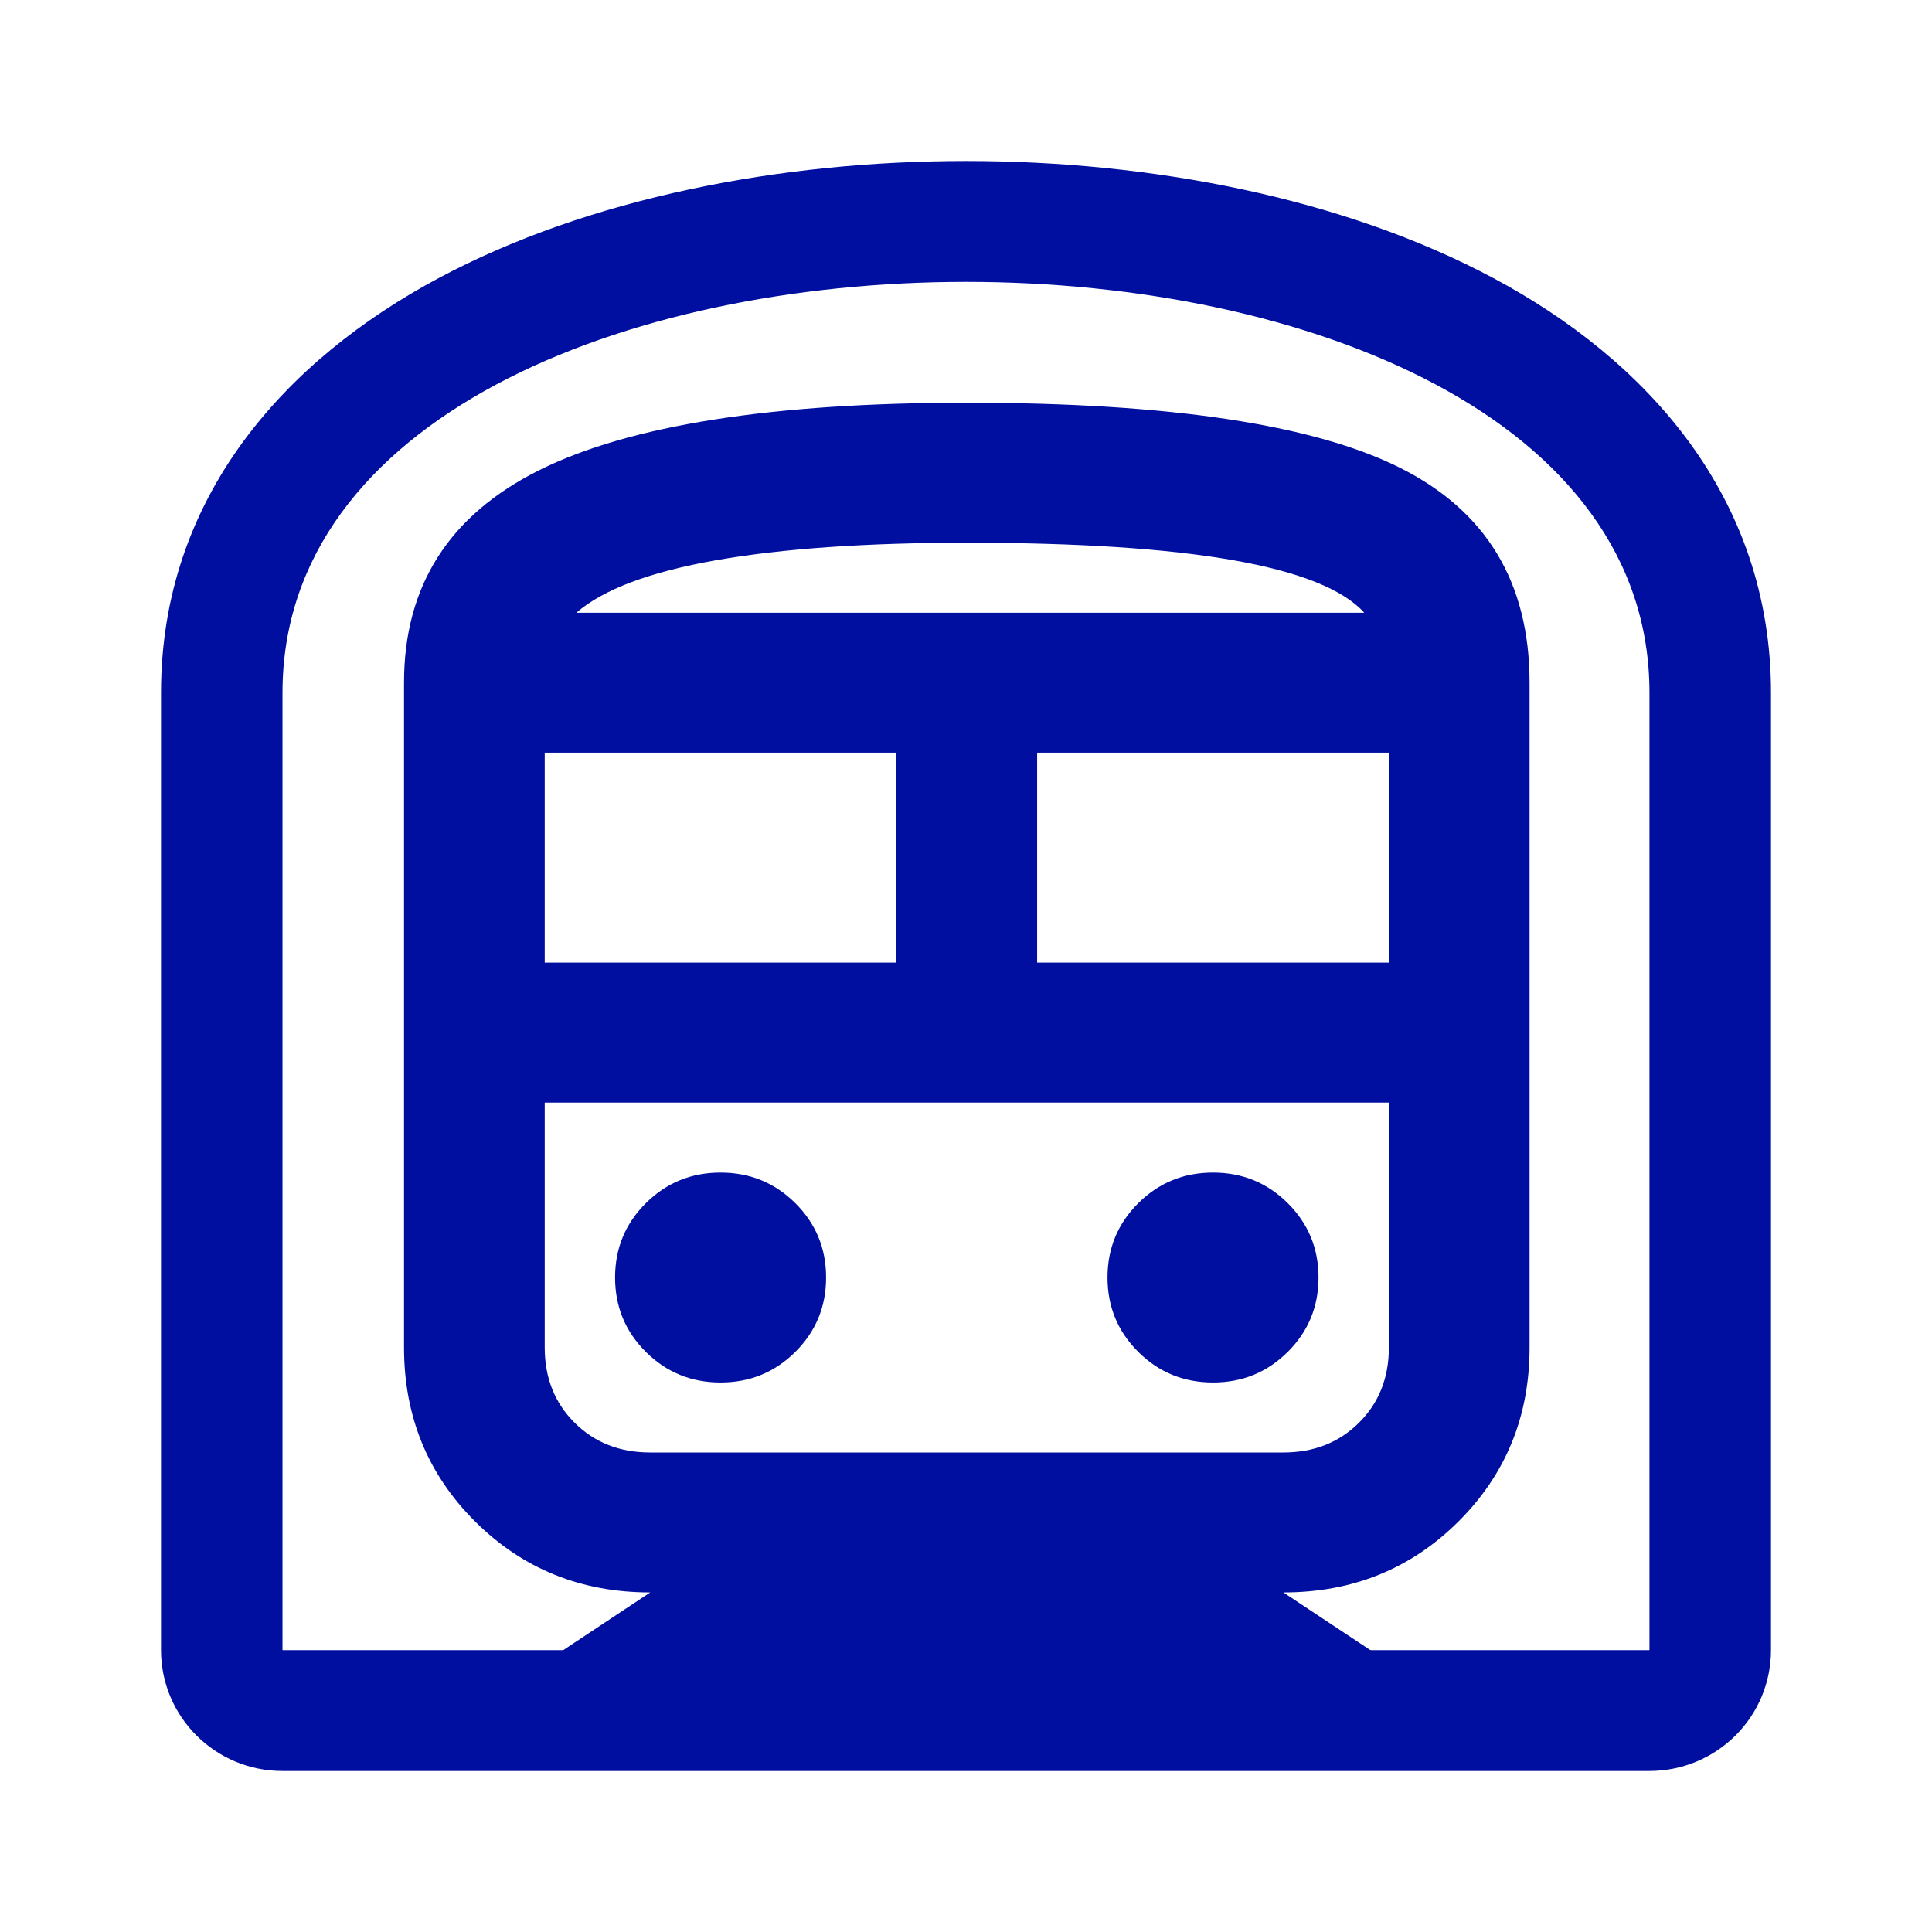 <svg xmlns="http://www.w3.org/2000/svg" viewBox="0 0 50 50" fill="none">
  <path fill-rule="evenodd" clip-rule="evenodd" d="M11.351 7.198C15.248 5.115 20.219 4.167 25 4.167C29.78 4.167 34.751 5.115 38.649 7.198C42.578 9.297 45.833 12.835 45.833 17.929V42.705C45.833 43.535 45.502 44.331 44.912 44.917C44.322 45.504 43.522 45.833 42.688 45.833L7.311 45.833C5.574 45.833 4.167 44.433 4.167 42.705L4.167 17.928C4.167 12.835 7.422 9.297 11.351 7.198ZM25 7.295C20.578 7.295 16.155 8.181 12.839 9.953C9.519 11.727 7.311 14.387 7.311 17.928L7.311 42.705L42.688 42.705V17.929C42.688 14.387 40.481 11.727 37.161 9.953C33.844 8.181 29.422 7.295 25 7.295Z" fill="#000F9F"/>
  <path d="M14.097 44.834V43.023L16.828 41.212C15.038 41.212 13.528 40.601 12.299 39.379C11.07 38.156 10.456 36.654 10.456 34.873V17.668C10.456 15.162 11.624 13.329 13.96 12.166C16.297 11.004 19.984 10.423 25.02 10.423C30.239 10.423 33.972 10.982 36.217 12.099C38.462 13.216 39.585 15.072 39.585 17.668V34.873C39.585 36.654 38.971 38.156 37.742 39.379C36.513 40.601 35.003 41.212 33.213 41.212L35.944 43.023V44.834H14.097ZM14.097 24.912H23.2V19.479H14.097V24.912ZM26.841 24.912H35.944V19.479H26.841V24.912ZM18.648 35.779C19.407 35.779 20.052 35.515 20.583 34.987C21.114 34.458 21.379 33.817 21.379 33.062C21.379 32.308 21.114 31.666 20.583 31.138C20.052 30.61 19.407 30.346 18.648 30.346C17.89 30.346 17.245 30.61 16.714 31.138C16.183 31.666 15.918 32.308 15.918 33.062C15.918 33.817 16.183 34.458 16.714 34.987C17.245 35.515 17.89 35.779 18.648 35.779ZM31.393 35.779C32.151 35.779 32.796 35.515 33.327 34.987C33.858 34.458 34.123 33.817 34.123 33.062C34.123 32.308 33.858 31.666 33.327 31.138C32.796 30.61 32.151 30.346 31.393 30.346C30.634 30.346 29.989 30.61 29.458 31.138C28.927 31.666 28.662 32.308 28.662 33.062C28.662 33.817 28.927 34.458 29.458 34.987C29.989 35.515 30.634 35.779 31.393 35.779ZM16.828 37.59H33.213C34.002 37.59 34.654 37.334 35.17 36.82C35.686 36.307 35.944 35.658 35.944 34.873V28.535H14.097V34.873C14.097 35.658 14.355 36.307 14.871 36.82C15.387 37.334 16.039 37.59 16.828 37.59ZM25.02 14.046C22.411 14.046 20.249 14.197 18.535 14.498C16.82 14.8 15.614 15.253 14.916 15.857H35.307C34.761 15.253 33.63 14.8 31.916 14.498C30.202 14.197 27.903 14.046 25.02 14.046Z" fill="#000F9F"/>
</svg>